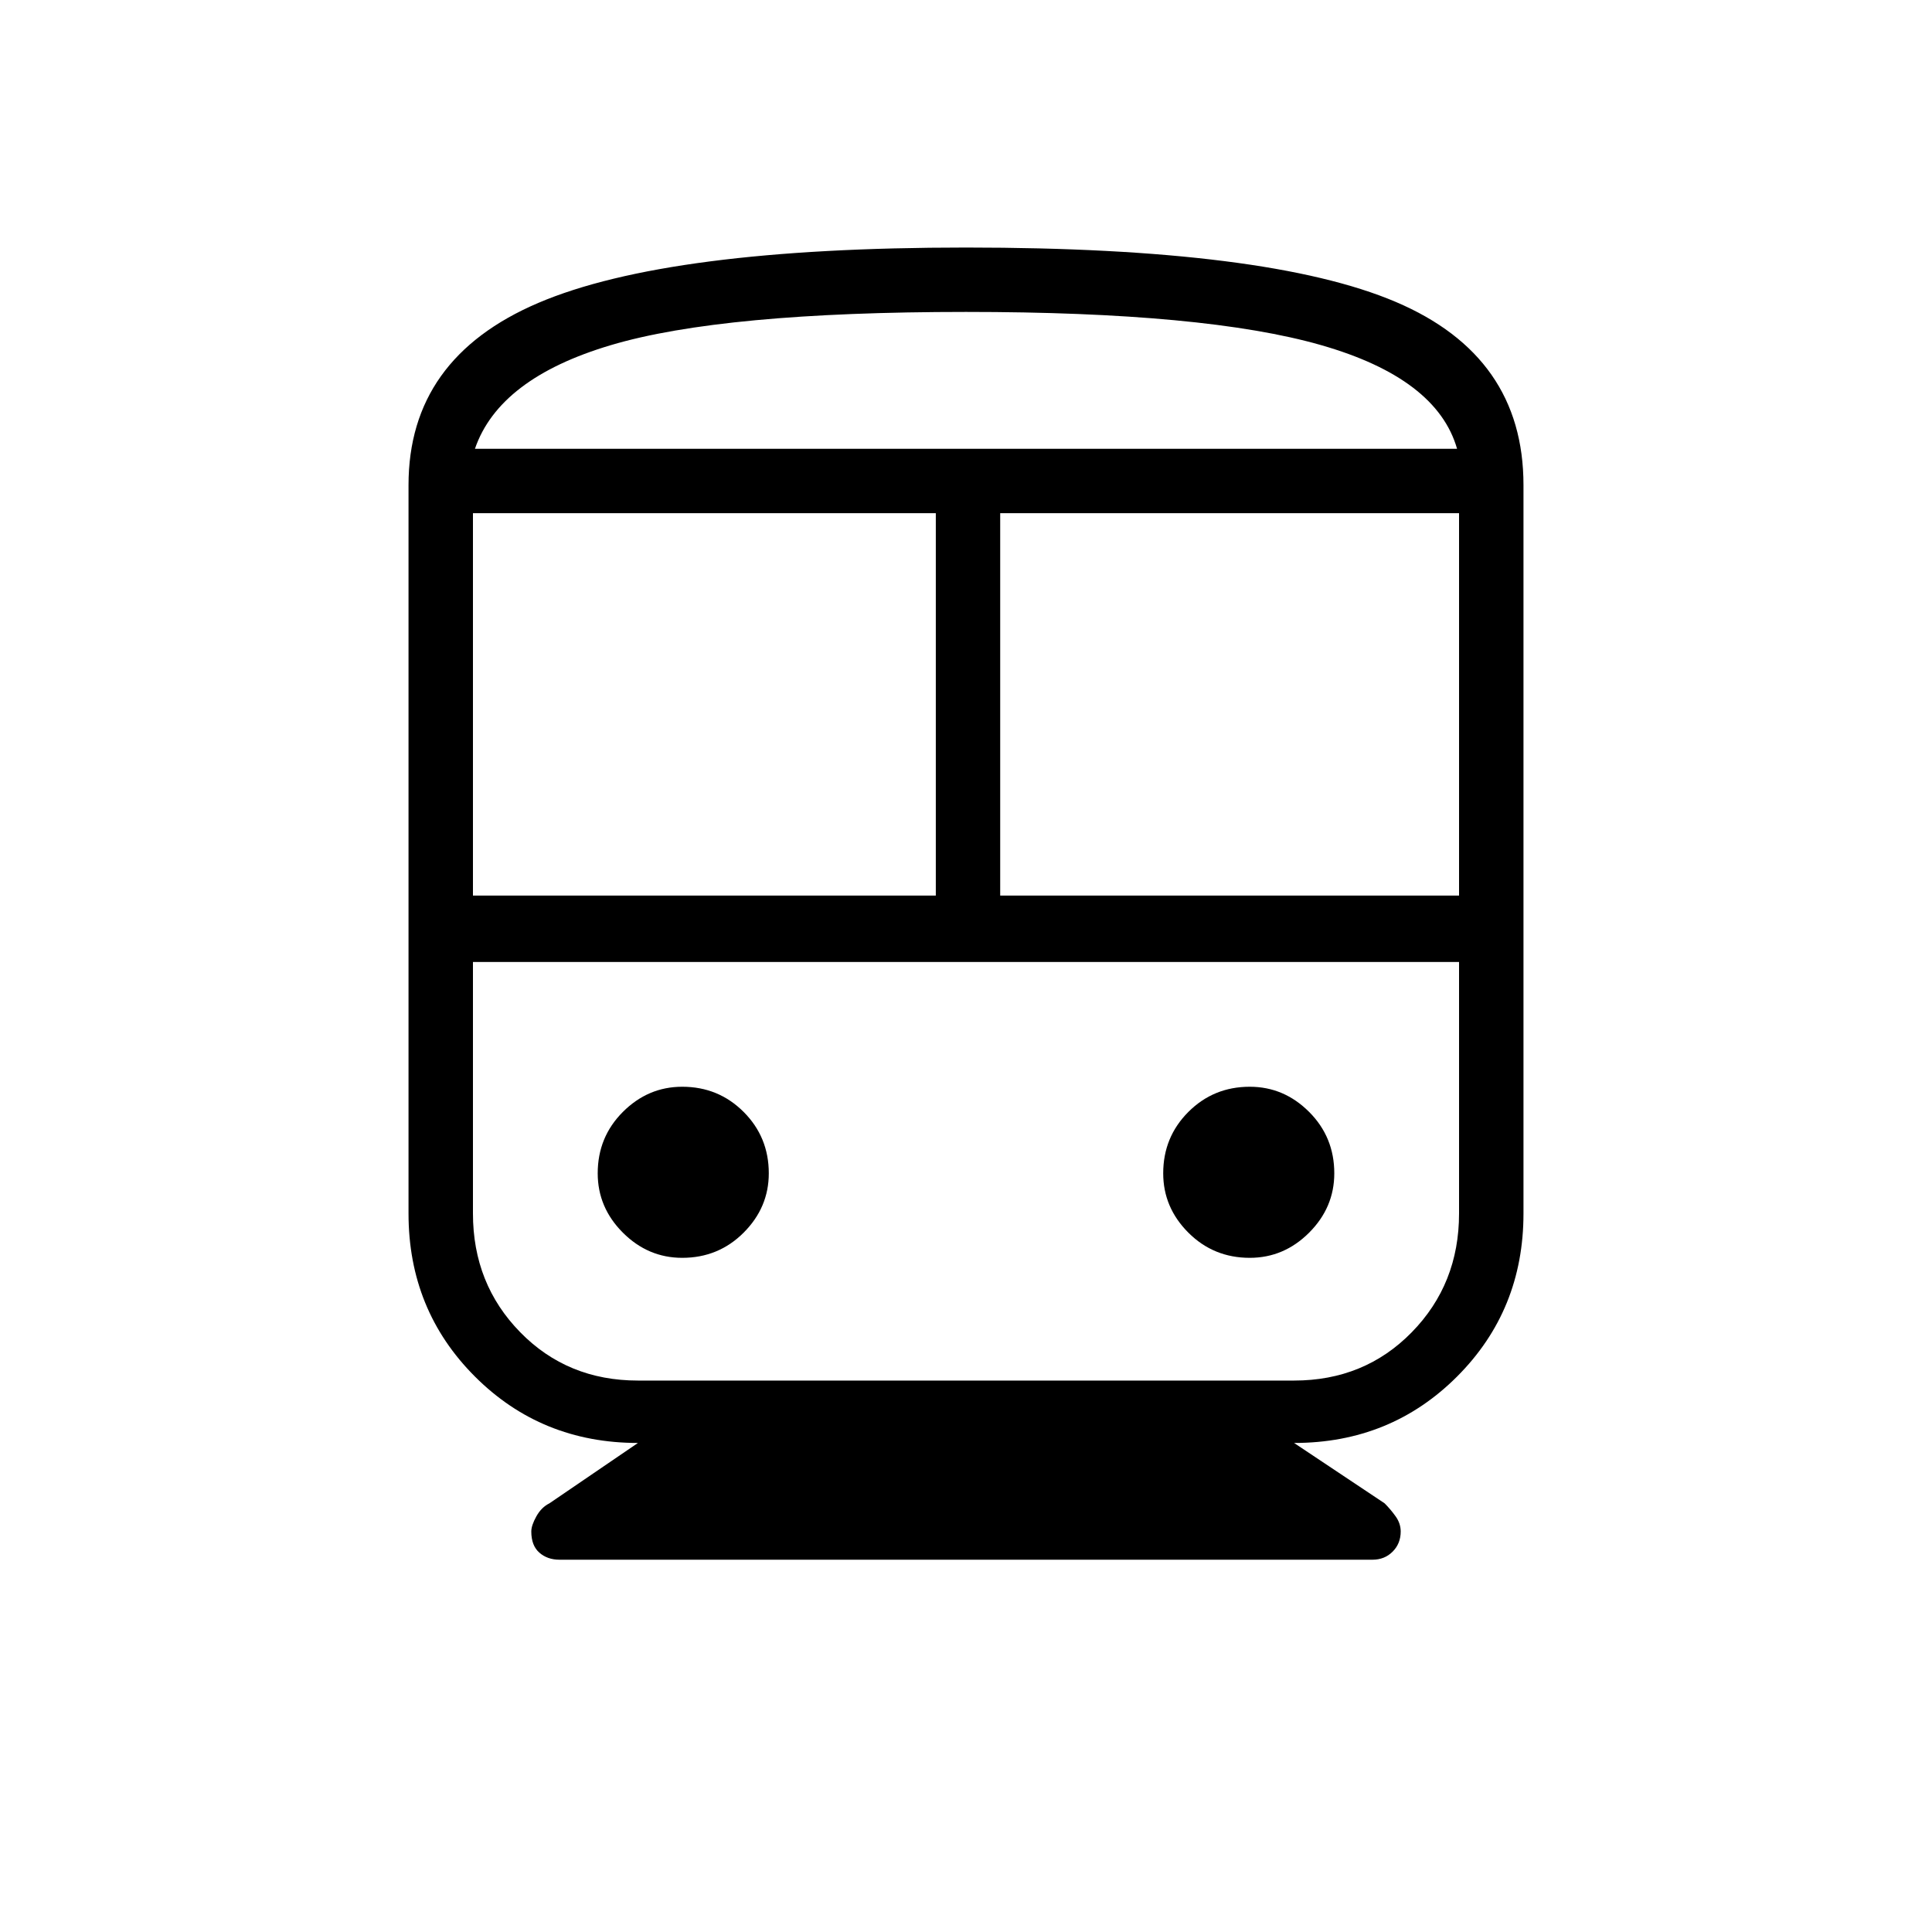 <svg xmlns="http://www.w3.org/2000/svg" height="40" width="40"><path d="M11.583 32.292Q11.333 32.292 11.167 32.146Q11 32 11 31.708Q11 31.583 11.104 31.396Q11.208 31.208 11.375 31.125L13.208 29.875Q11.208 29.875 9.833 28.5Q8.458 27.125 8.458 25.125V10.042Q8.458 7.417 11.146 6.271Q13.833 5.125 20 5.125Q26.25 5.125 28.896 6.25Q31.542 7.375 31.542 10.042V25.125Q31.542 27.125 30.167 28.5Q28.792 29.875 26.792 29.875L28.667 31.125Q28.792 31.25 28.896 31.396Q29 31.542 29 31.708Q29 31.958 28.833 32.125Q28.667 32.292 28.417 32.292ZM9.792 18.542H19.375V10.625H9.792ZM26.792 19.917H13.208Q11.75 19.917 10.771 19.917Q9.792 19.917 9.792 19.917H30.208Q30.208 19.917 29.229 19.917Q28.25 19.917 26.792 19.917ZM20.708 18.542H30.208V10.625H20.708ZM14.125 26.042Q14.875 26.042 15.396 25.521Q15.917 25 15.917 24.292Q15.917 23.542 15.396 23.021Q14.875 22.5 14.125 22.5Q13.417 22.5 12.896 23.021Q12.375 23.542 12.375 24.292Q12.375 25 12.896 25.521Q13.417 26.042 14.125 26.042ZM25.875 26.042Q26.583 26.042 27.104 25.521Q27.625 25 27.625 24.292Q27.625 23.542 27.104 23.021Q26.583 22.5 25.875 22.5Q25.125 22.5 24.604 23.021Q24.083 23.542 24.083 24.292Q24.083 25 24.604 25.521Q25.125 26.042 25.875 26.042ZM13.208 28.583H26.792Q28.25 28.583 29.229 27.583Q30.208 26.583 30.208 25.125V19.917H9.792V25.125Q9.792 26.583 10.771 27.583Q11.75 28.583 13.208 28.583ZM20 6.458Q14.958 6.458 12.646 7.146Q10.333 7.833 9.833 9.292H30.167Q29.75 7.833 27.354 7.146Q24.958 6.458 20 6.458ZM20 9.292Q24.958 9.292 27.354 9.292Q29.75 9.292 30.167 9.292H9.833Q10.333 9.292 12.646 9.292Q14.958 9.292 20 9.292Z"/></svg>
